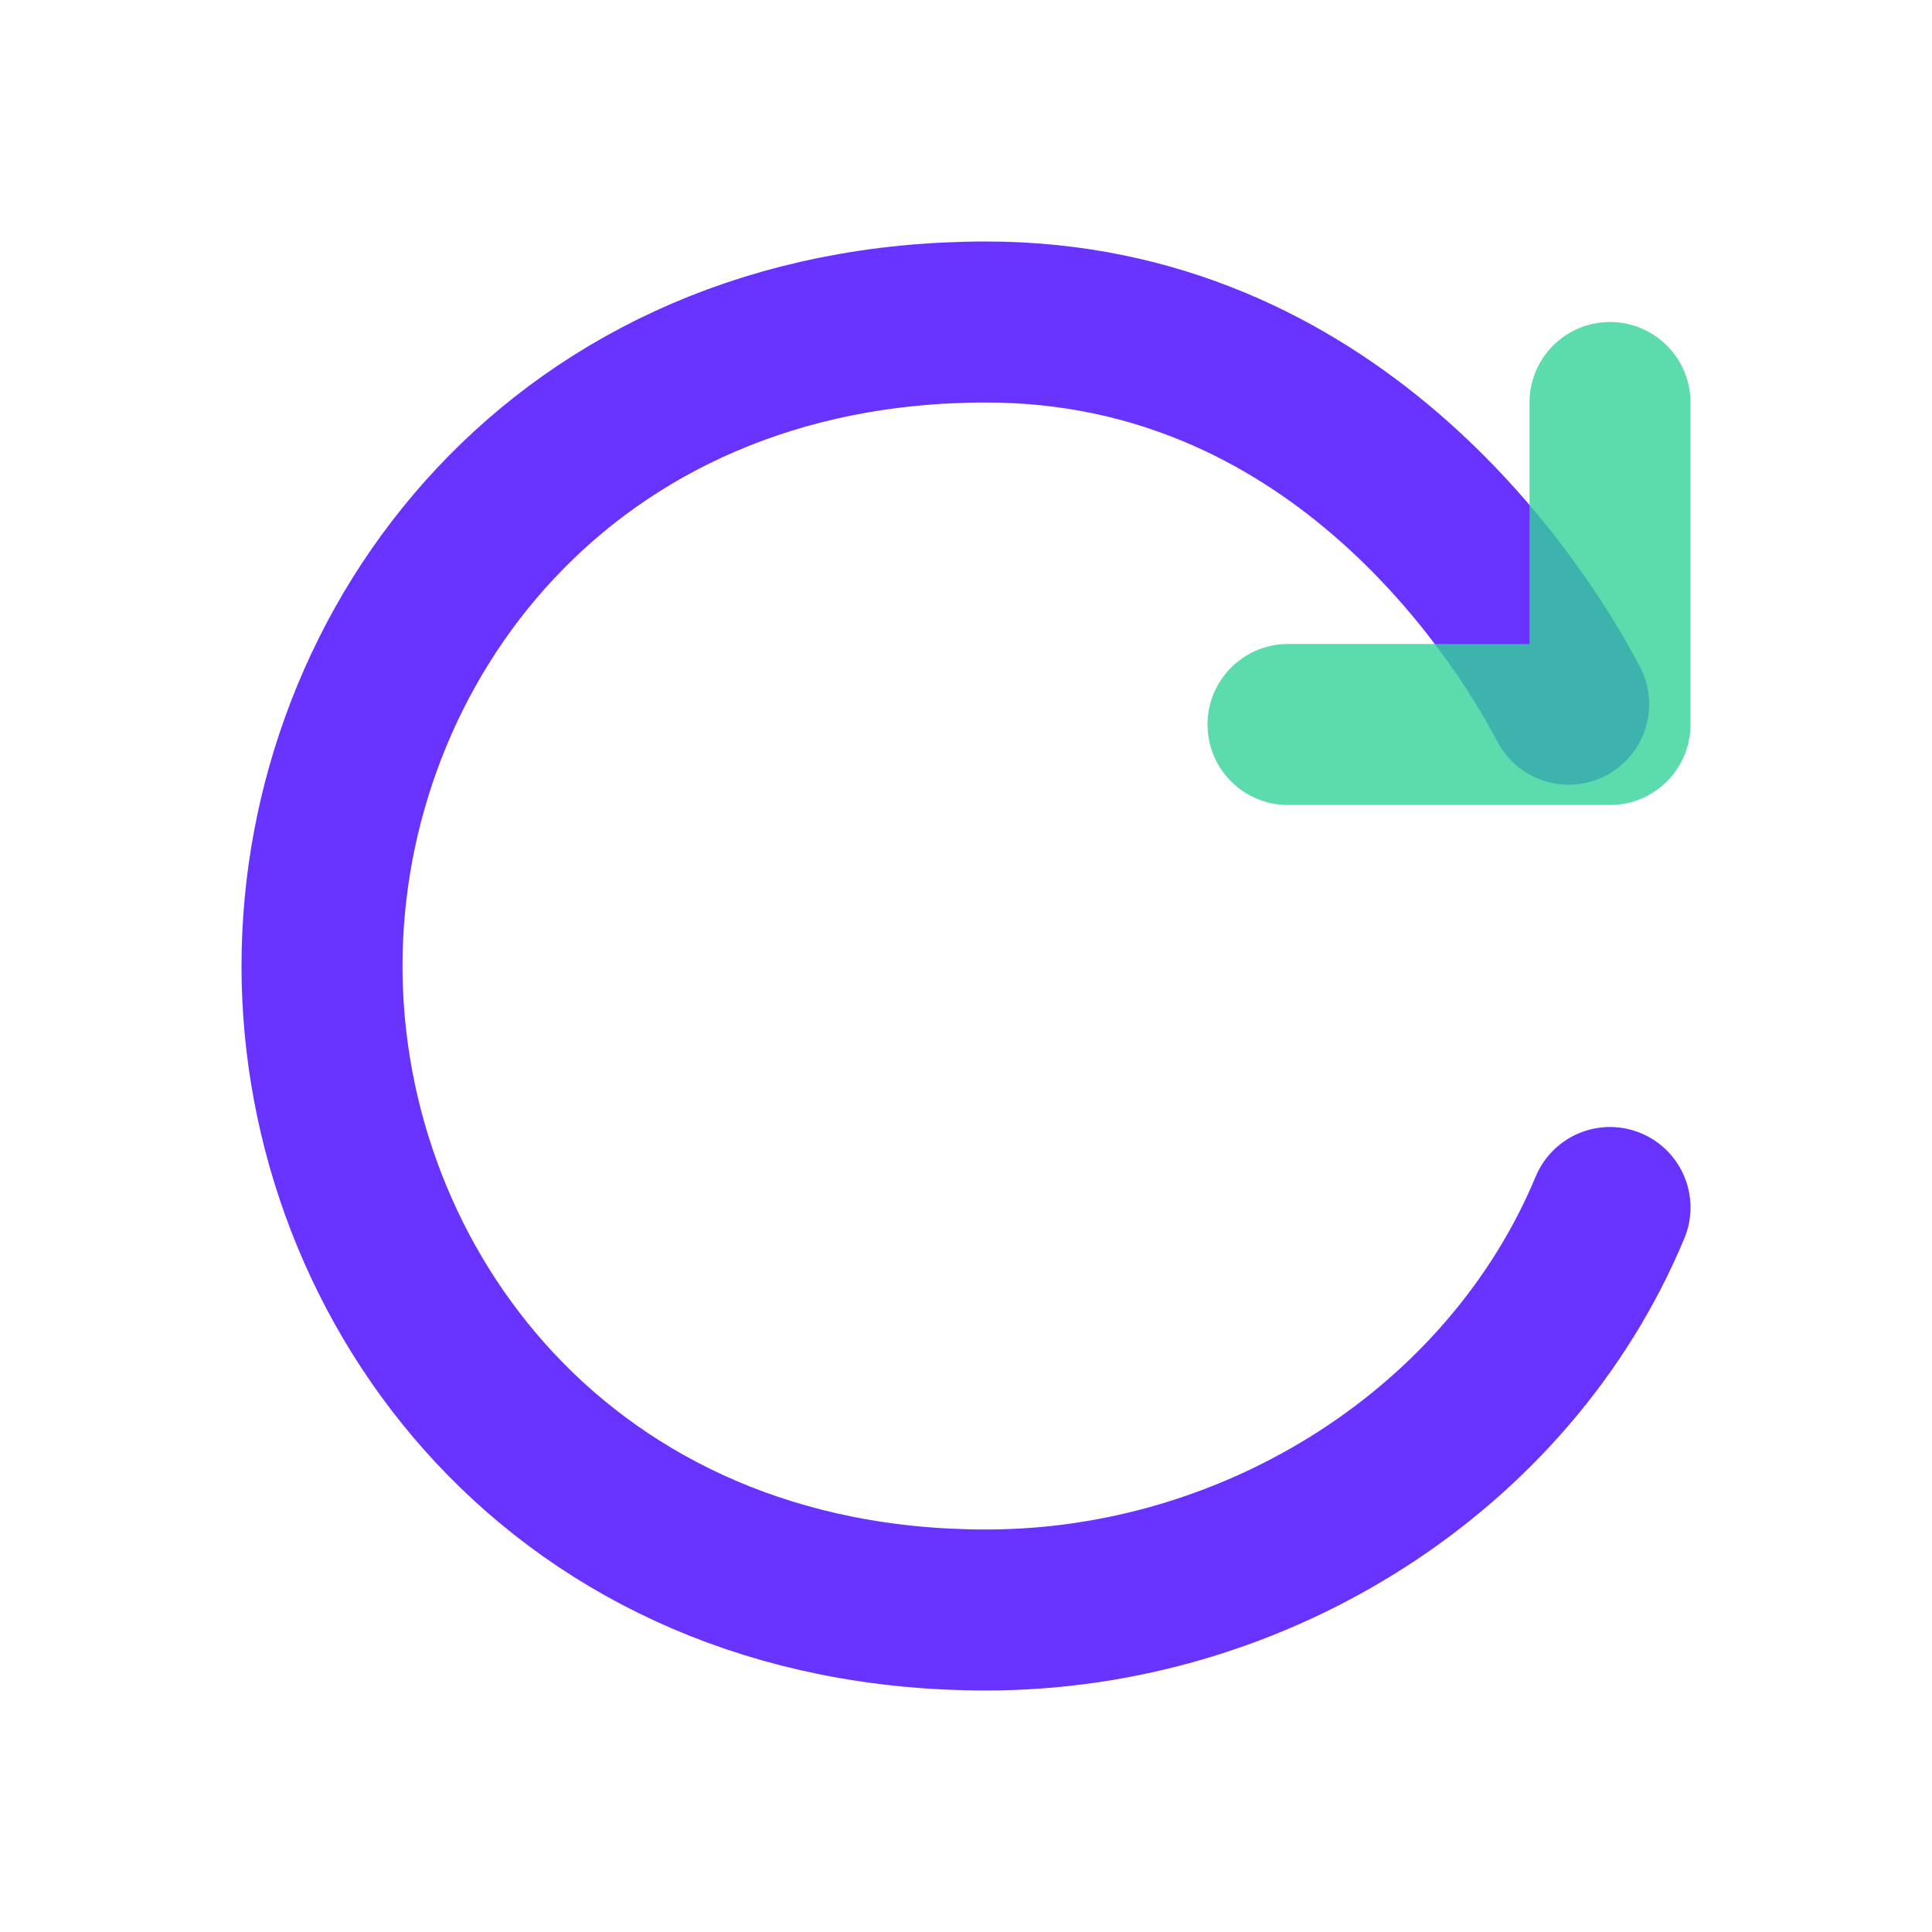 <svg width="24" height="24" viewBox="0 0 24 24" fill="none" xmlns="http://www.w3.org/2000/svg">
<path opacity="0.8" d="M19.487 8.748C18.793 7.428 16.5 4 12.25 4C7 4 4 8 4 12C4 16 7 20 12.25 20C15.613 20 18.75 18 20 15" stroke="#4400FF" stroke-width="2" stroke-linecap="round" stroke-linejoin="round"/>
<path opacity="0.8" d="M21 5C21 4.448 20.552 4 20 4C19.448 4 19 4.448 19 5H21ZM20 9V10C20.552 10 21 9.552 21 9H20ZM16 8C15.448 8 15 8.448 15 9C15 9.552 15.448 10 16 10V8ZM19 5V9H21V5H19ZM20 8H16V10H20V8Z" fill="#34D399"/>
</svg>
